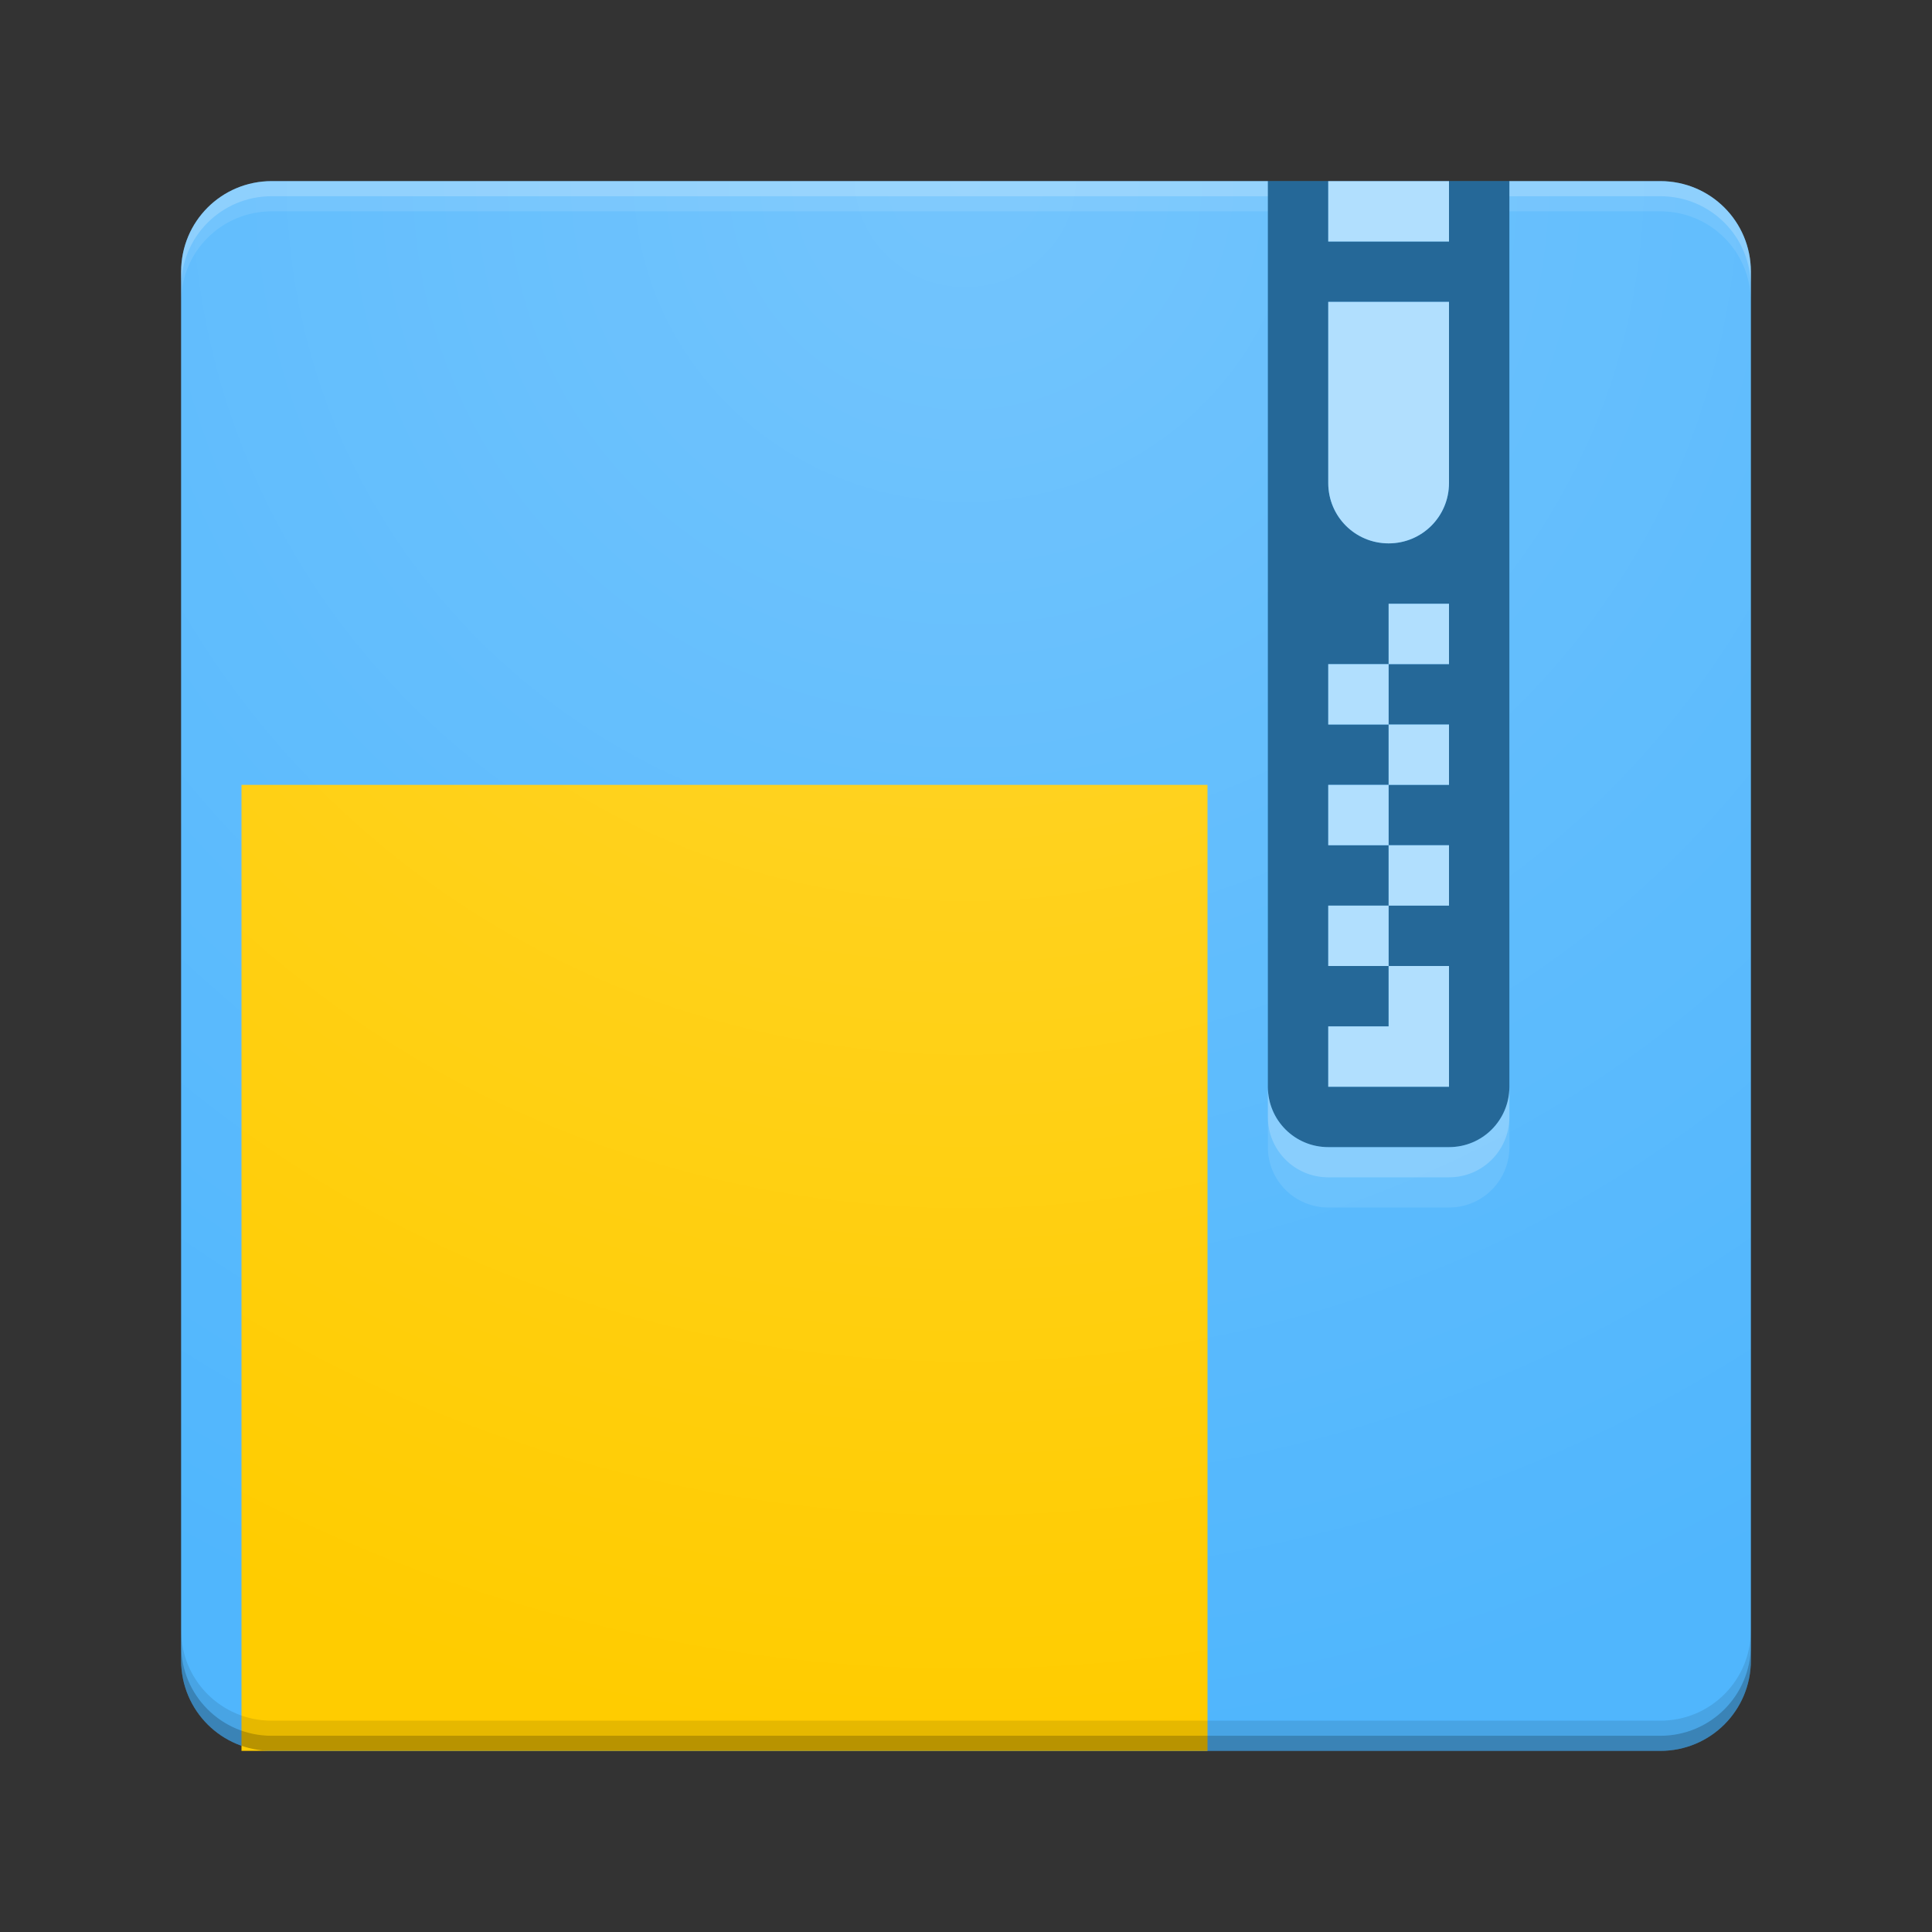 <?xml version="1.0" encoding="UTF-8" standalone="no"?>
<svg
   width="32"
   height="32"
   version="1.1"
   id="svg47"
   sodipodi:docname="archive.32.svg"
   inkscape:version="1.1.1 (1:1.1+202109281949+c3084ef5ed)"
   xmlns:inkscape="http://www.inkscape.org/namespaces/inkscape"
   xmlns:sodipodi="http://sodipodi.sourceforge.net/DTD/sodipodi-0.dtd"
   xmlns:xlink="http://www.w3.org/1999/xlink"
   xmlns="http://www.w3.org/2000/svg"
   xmlns:svg="http://www.w3.org/2000/svg">
  <rect width="100%" height="100%" fill="#333333" stroke="none"/>
  <sodipodi:namedview
     id="namedview49"
     pagecolor="#ffffff"
     bordercolor="#666666"
     borderopacity="1.0"
     inkscape:pageshadow="2"
     inkscape:pageopacity="0.0"
     inkscape:pagecheckerboard="0"
     showgrid="false"
     inkscape:zoom="11.313708"
     inkscape:cx="0"
     inkscape:cy="8.9272231"
     inkscape:window-width="1920"
     inkscape:window-height="1017"
     inkscape:window-x="0"
     inkscape:window-y="0"
     inkscape:window-maximized="1"
     inkscape:current-layer="svg47">
    <inkscape:grid
       type="xygrid"
       id="grid1071" />
  </sodipodi:namedview>
  <defs
     id="defs20">
    <style
       type="text/css"
       id="current-color-scheme">
        .ColorScheme-Text           { color:#fff; }
        .ColorScheme-Background     { color:#111; }
        .ColorScheme-Highlight      { color:#3daefd; }
        .ColorScheme-ViewBackground { color:#000; }
        .ColorScheme-PositiveText   { color:#27ae60; }
        .ColorScheme-NeutralText    { color:#f67400; }
        .ColorScheme-NegativeText   { color:#da4453; }
    </style>
    <style
       type="text/css"
       id="extended-color-scheme">
        .ExScheme-Black     { color:#172525; }
        .ExScheme-White     { color:#fcfcfc; }
        .ExScheme-Grey-1    { color:#cfd5d5; }
        .ExScheme-Grey-2    { color:#909c9c; }
        .ExScheme-Grey-3    { color:#536161; }
        .ExScheme-Red-1     { color:#ffafa5; }
        .ExScheme-Red-2     { color:#bf4231; }
        .ExScheme-Red-3     { color:#4d2f2b; }
        .ExScheme-Green-1   { color:#abf9c7; }
        .ExScheme-Green-2   { color:#3bb566; }
        .ExScheme-Green-3   { color:#377d50; }
        .ExScheme-Blue-1    { color:#abdaf9; }
        .ExScheme-Blue-2    { color:#3daefd; }
        .ExScheme-Blue-3    { color:#2b3c4d; }
        .ExScheme-Yellow-1  { color:#faffa5; }
        .ExScheme-Yellow-2  { color:#cac726; }
        .ExScheme-Yellow-3  { color:#4b4d2b; }
        .ExScheme-Orange-1  { color:#ffdaa5; }
        .ExScheme-Orange-2  { color:#ff9701; }
        .ExScheme-Orange-3  { color:#4d372b; }
        .ExScheme-Brown-1   { color:#e9d6bb; }
        .ExScheme-Brown-2   { color:#997657; }
        .ExScheme-Brown-3   { color:#433a35; }
        .ExScheme-Purple-1  { color:#e2abf9; }
        .ExScheme-Purple-2  { color:#b401ff; }
        .ExScheme-Purple-3  { color:#432b4d; }
        .ExScheme-Cyan-1    { color:#b2f2e6; }
        .ExScheme-Cyan-2    { color:#31bfa6; }
        .ExScheme-Cyan-3    { color:#2b4d47; }
        .ExScheme-Magenta-1 { color:#f8a6d8; }
        .ExScheme-Magenta-2 { color:#f00091; }
        .ExScheme-Magenta-3 { color:#770048; }
    </style>
    <linearGradient
       id="gradientDark">
      <stop
         stop-opacity="1"
         offset="0"
         stop-color="#000"
         id="stop4" />
      <stop
         stop-opacity="0"
         offset="1"
         stop-color="#000"
         id="stop6" />
    </linearGradient>
    <linearGradient
       id="gradientLight">
      <stop
         stop-opacity="1"
         offset="0"
         stop-color="#fff"
         id="stop9" />
      <stop
         stop-opacity="0"
         offset="1"
         stop-color="#fff"
         id="stop11" />
    </linearGradient>
    <style
       type="text/css"
       class="toggle-enable-crease"
       id="style14">
        .folder-crease { display: none; }
    </style>
    <style
       type="text/css"
       class="toggle-manilla-folders"
       id="style16">
        .folder-manilla { display: none; }
    </style>
    <radialGradient
       xlink:href="#gradientLight"
       id="gl1"
       cx="0.5"
       cy="0"
       r="1" />
    <linearGradient
       xlink:href="#gradientDark"
       id="gd1"
       x1="0"
       y1="1"
       x2="0"
       y2="0.5" />
    <radialGradient
       inkscape:collect="always"
       xlink:href="#gradientLight"
       id="radialGradient4483"
       cx="5.941"
       cy="32"
       fx="5.941"
       fy="32"
       r="26"
       gradientUnits="userSpaceOnUse"
       gradientTransform="matrix(0,0.998,-1.025,0,48.788,-2.961)" />
  </defs>
  <path
     id="primary-color"
     style="fill:#3daefd;fill-opacity:1;stroke:none;stroke-width:1;stroke-linecap:round;stroke-opacity:0;-inkscape-stroke:none;paint-order:stroke fill markers;stop-color:#000000"
     d="M 4.5,3 C 3.669,3 3,3.669 3,4.5 v 23 C 3,28.331 3.669,29 4.5,29 h 23 C 28.331,29 29,28.331 29,27.5 V 4.5 C 29,3.669 28.331,3 27.5,3 H 27 5 Z"
     sodipodi:nodetypes="ssssssssccs" />
  <path
     id="rect2310-2-6"
     style="opacity:0.1;fill:#ffffff;fill-opacity:1;stroke:none;stroke-width:1;stroke-linecap:round;stroke-opacity:0;-inkscape-stroke:none;paint-order:stroke fill markers;stop-color:#000000"
     d="M 4.5,3 C 3.669,3 3,3.669 3,4.5 v 23 C 3,28.331 3.669,29 4.5,29 h 23 C 28.331,29 29,28.331 29,27.5 V 4.5 C 29,3.669 28.331,3 27.5,3 H 25 v 15 c 0,0.554 -0.446,1 -1,1 h -2 c -0.554,0 -1,-0.446 -1,-1 V 3 Z" />
  <rect
     style="opacity:1;fill:#ffcc00;fill-opacity:1;stroke:none;stroke-width:1;stroke-linecap:round;stroke-opacity:0;-inkscape-stroke:none;paint-order:stroke fill markers;stop-color:#000000"
     id="emblem"
     width="16"
     height="16"
     x="4"
     y="13" />
  <path
     id="rect2310-2"
     style="opacity:0.2;fill:url(#radialGradient4483);fill-opacity:1;stroke:none;stroke-width:1;stroke-linecap:round;stroke-opacity:0;-inkscape-stroke:none;paint-order:stroke fill markers;stop-color:#000000"
     d="M 4.5,3 C 3.669,3 3,3.669 3,4.5 v 23 C 3,28.331 3.669,29 4.5,29 h 23 C 28.331,29 29,28.331 29,27.5 V 4.5 C 29,3.669 28.331,3 27.5,3 H 25 v 15 c 0,0.554 -0.446,1 -1,1 h -2 c -0.554,0 -1,-0.446 -1,-1 V 3 Z" />
  <path
     id="rect2310-6"
     style="opacity:0.1;fill:#000000;fill-opacity:1;stroke:none;stroke-width:1;stroke-linecap:round;stroke-opacity:0;-inkscape-stroke:none;paint-order:stroke fill markers;stop-color:#000000"
     d="m 3,27 v 0.5 C 3,28.331 3.669,29 4.5,29 h 23 C 28.331,29 29,28.331 29,27.5 V 27 c 0,0.831 -0.669,1.5 -1.5,1.5 H 4.5 C 3.669,28.5 3,27.831 3,27 Z" />
  <path
     id="rect2310-6-9"
     style="opacity:0.2;fill:#000000;fill-opacity:1;stroke:none;stroke-width:1;stroke-linecap:round;stroke-opacity:0;-inkscape-stroke:none;paint-order:stroke fill markers;stop-color:#000000"
     d="M 3,27.25 V 27.5 C 3,28.331 3.669,29 4.5,29 h 23 c 0.831,0 1.5,-0.669 1.5,-1.5 v -0.25 c 0,0.831 -0.669,1.5 -1.5,1.5 H 4.5 C 3.669,28.75 3,28.081 3,27.25 Z" />
  <path
     id="rect2310-6-3"
     style="opacity:0.1;fill:#fefefe;fill-opacity:1;stroke:none;stroke-width:1;stroke-linecap:round;stroke-opacity:0;-inkscape-stroke:none;paint-order:stroke fill markers;stop-color:#000000"
     d="M 4.5,3 C 3.669,3 3,3.669 3,4.5 V 5 C 3,4.169 3.669,3.5 4.5,3.5 H 21 V 3 Z M 25,3 v 0.5 h 2.5 C 28.331,3.5 29,4.169 29,5 V 4.5 C 29,3.669 28.331,3 27.5,3 Z"
     sodipodi:nodetypes="sscsccsccscssc" />
  <path
     id="rect2310-6-9-6"
     style="opacity:0.2;fill:#fefefe;fill-opacity:1;stroke:none;stroke-width:1;stroke-linecap:round;stroke-opacity:0;-inkscape-stroke:none;paint-order:stroke fill markers;stop-color:#000000"
     d="M 4.5,3 C 3.669,3 3,3.669 3,4.5 V 4.75 C 3,3.919 3.669,3.25 4.5,3.25 H 21 V 3 Z M 25,3 v 0.25 h 2.5 c 0.831,0 1.5,0.669 1.5,1.5 V 4.5 C 29,3.669 28.331,3 27.5,3 Z"
     sodipodi:nodetypes="sscsccsccscssc" />
  <path
     id="rect1143"
     style="opacity:0.4;fill:#000000;fill-opacity:1;stroke:none;stroke-width:2;stroke-linecap:round;stroke-opacity:0;-inkscape-stroke:none;paint-order:stroke fill markers;stop-color:#000000"
     d="m 21,3 v 15 c 0,0.554 0.446,1 1,1 h 2 c 0.554,0 1,-0.446 1,-1 V 3 H 24 V 4 H 22 V 3 Z m 1,2 h 2 V 8 C 24,8.554 23.554,9 23,9 22.446,9 22,8.554 22,8 Z m 2,5 v 1 h -1 v 1 h 1 v 1 h -1 v 1 h 1 v 1 h -1 v 1 h 1 v 1 1 h -2 v -1 h 1 v -1 h -1 v -1 h 1 v -1 h -1 v -1 h 1 v -1 h -1 v -1 h 1 v -1 z"
     sodipodi:nodetypes="cssssccccccccsssccccccccccccccccccccccccccccccccc" />
  <path
     id="rect1145"
     style="opacity:0.6;fill:#ffffff;fill-opacity:1;stroke:none;stroke-width:2;stroke-linecap:round;stroke-opacity:0;-inkscape-stroke:none;paint-order:stroke fill markers;stop-color:#000000"
     d="m 22,3 v 1 h 2 V 3 Z m 0,2 v 3 c 0,0.554 0.446,1 1,1 0.554,0 1,-0.446 1,-1 V 5 Z m 1,5 v 1 h 1 v -1 z m 0,1 h -1 v 1 h 1 z m 0,1 v 1 h 1 v -1 z m 0,1 h -1 v 1 h 1 z m 0,1 v 1 h 1 v -1 z m 0,1 h -1 v 1 h 1 z m 0,1 v 1 h -1 v 1 h 2 v -1 -1 z"
     sodipodi:nodetypes="ccccccssscccccccccccccccccccccccccccccccccccccccc" />
  <path
     id="rect4145"
     style="opacity:0.1;fill:#ffffff;fill-opacity:1;stroke:none;stroke-width:2;stroke-linecap:round;stroke-opacity:0;-inkscape-stroke:none;paint-order:stroke fill markers;stop-color:#000000"
     d="m 21,18 v 1 c 0,0.554 0.446,1 1,1 h 2 c 0.554,0 1,-0.446 1,-1 v -1 c 0,0.554 -0.446,1 -1,1 h -2 c -0.554,0 -1,-0.446 -1,-1 z" />
  <path
     id="rect4145-7"
     style="opacity:0.2;fill:#ffffff;fill-opacity:1;stroke:none;stroke-width:2;stroke-linecap:round;stroke-opacity:0;-inkscape-stroke:none;paint-order:stroke fill markers;stop-color:#000000"
     d="m 21,18 v 0.5 c 0,0.554 0.446,1 1,1 h 2 c 0.554,0 1,-0.446 1,-1 V 18 c 0,0.554 -0.446,1 -1,1 h -2 c -0.554,0 -1,-0.446 -1,-1 z" />
</svg>
